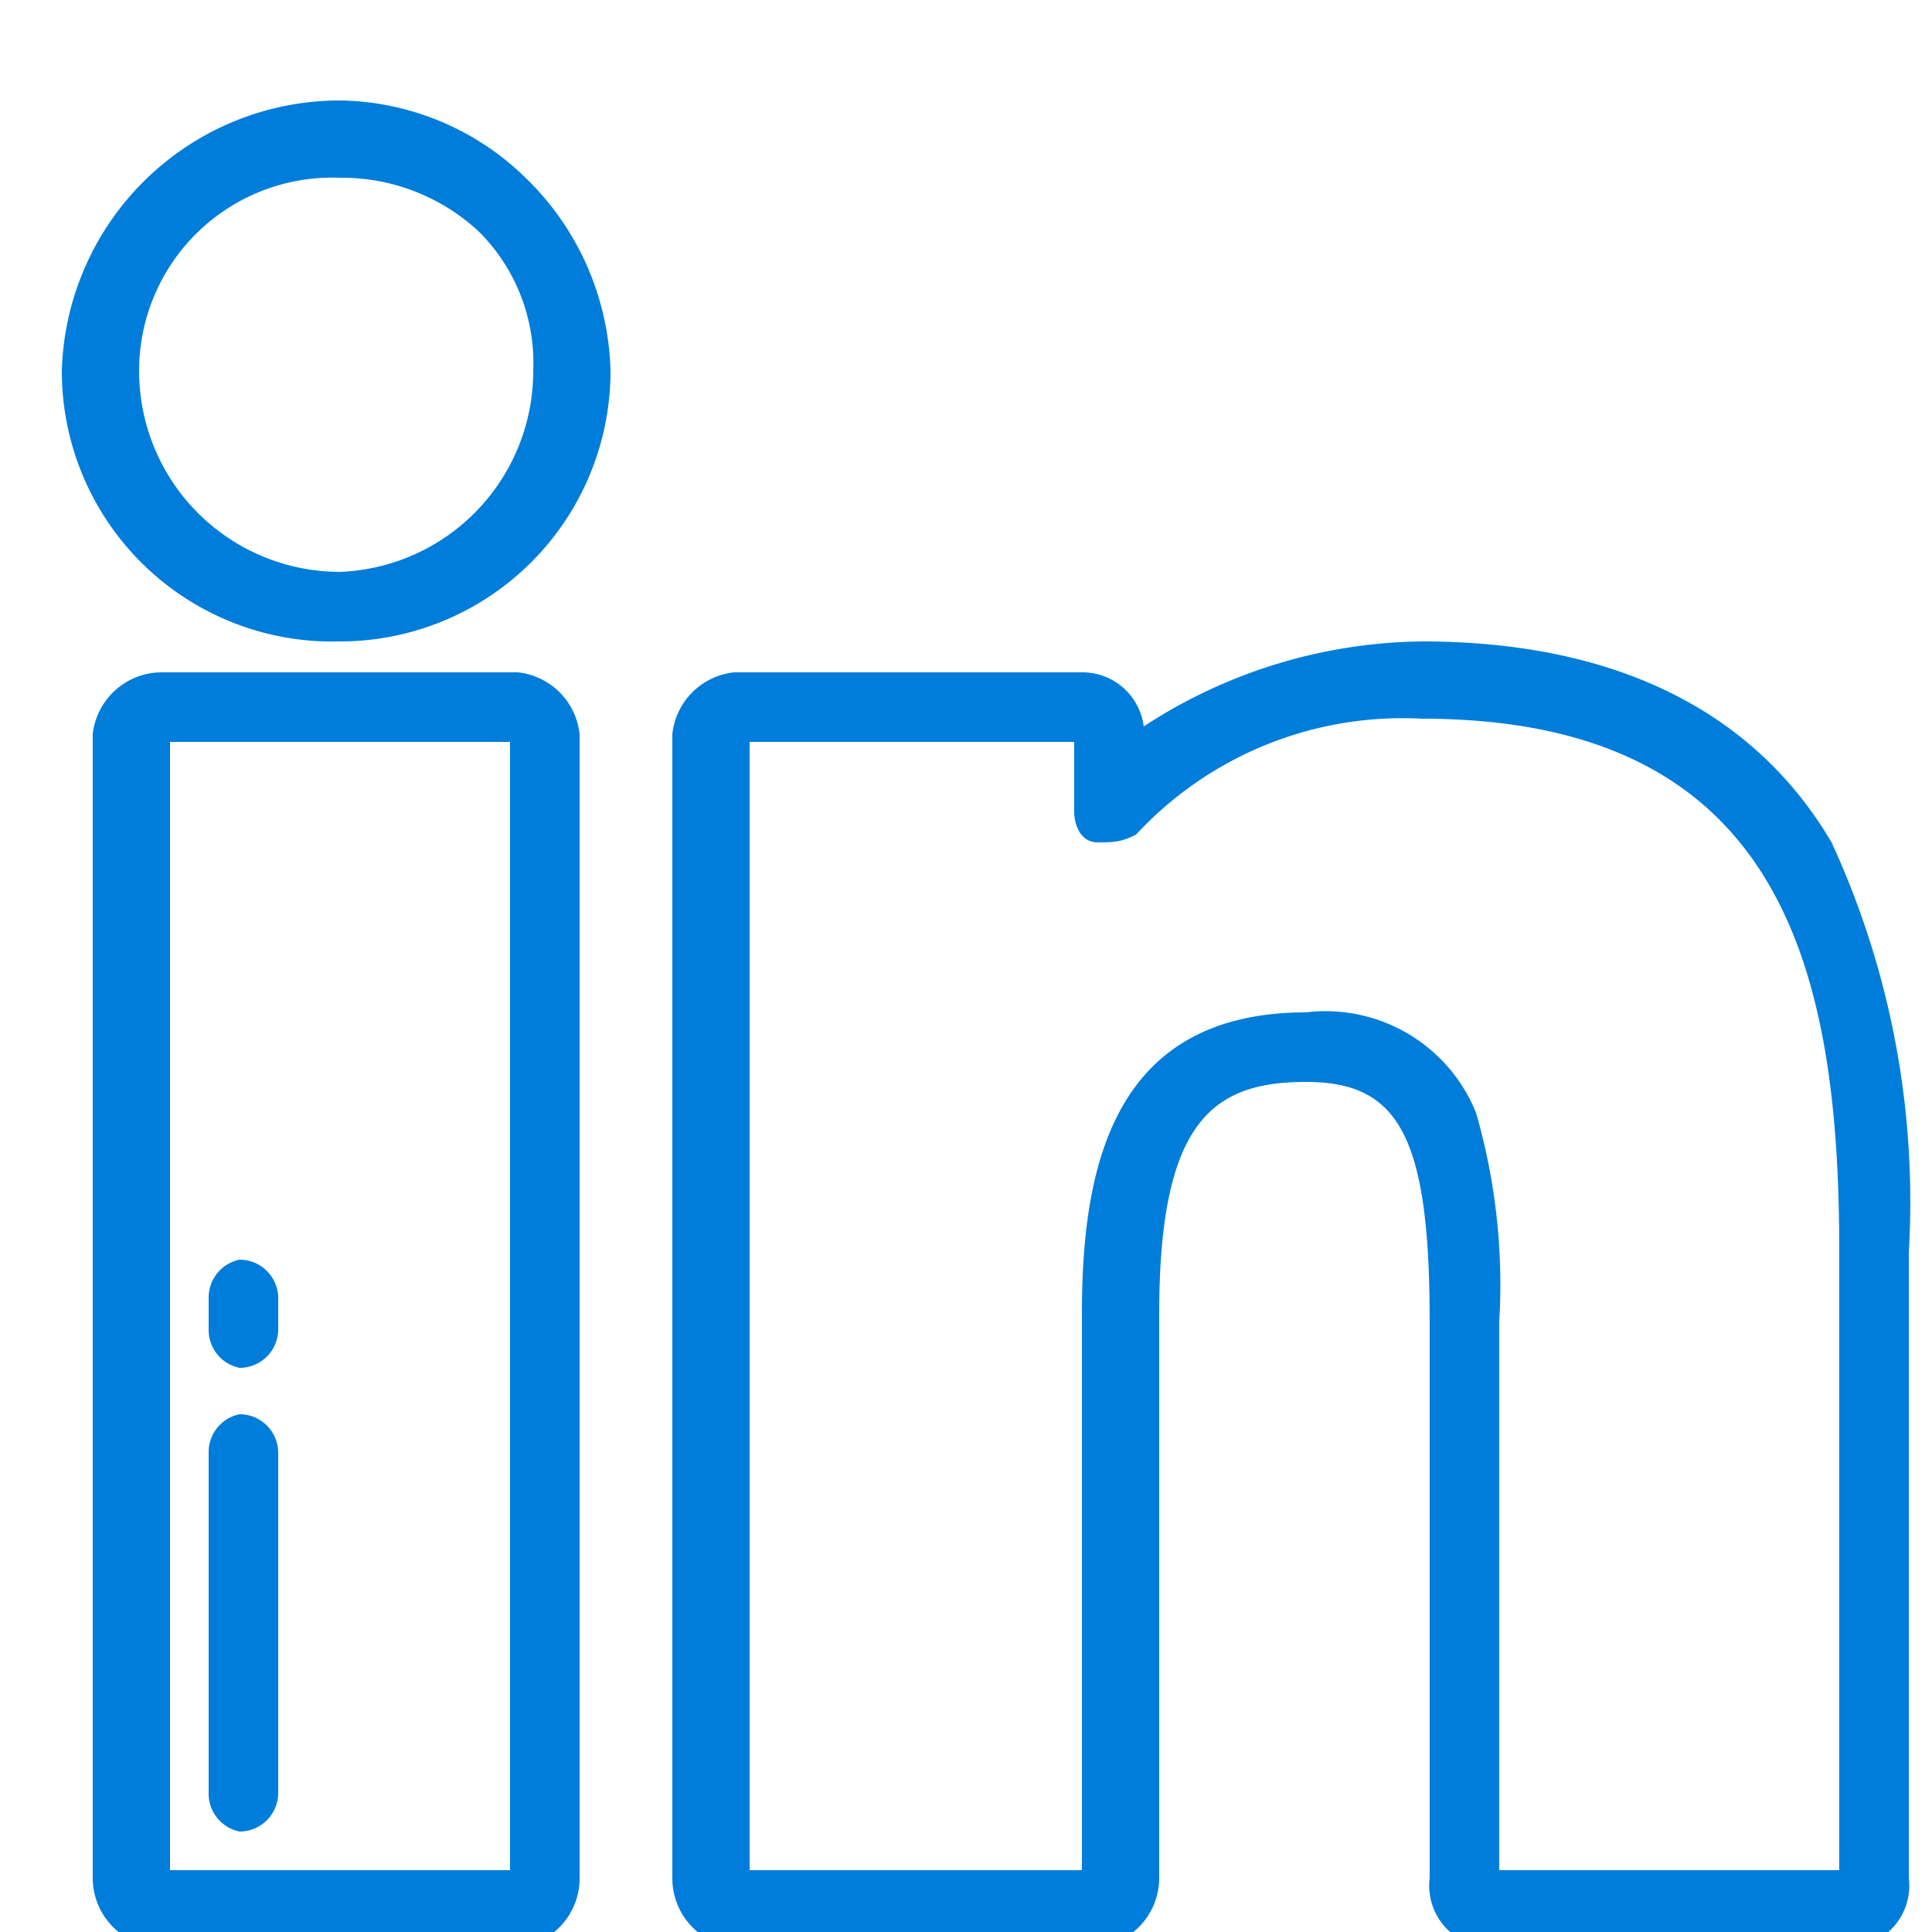 <svg id="Layer_1" data-name="Layer 1" xmlns="http://www.w3.org/2000/svg" viewBox="0 0 25 25"><defs><style>.cls-1{fill:#007dda;}</style></defs><title>Ivan-site</title><path class="cls-1" d="M6.7,8.7H2.1a.9.9,0,0,0-.9.8V24.3a.9.9,0,0,0,.9.9H6.7a.9.9,0,0,0,.8-.9V9.5A.9.9,0,0,0,6.7,8.7ZM6.6,24.2H2.2V9.6H6.6Z"/><path class="cls-1" d="M6.8,2.3a3.5,3.5,0,0,0-2.4-1A3.6,3.6,0,0,0,.8,4.8,3.5,3.5,0,0,0,4.4,8.3,3.5,3.5,0,0,0,7.9,4.8,3.6,3.6,0,0,0,6.8,2.3ZM4.4,7.4A2.6,2.6,0,0,1,1.8,4.8,2.5,2.5,0,0,1,4.4,2.3,2.6,2.6,0,0,1,6.2,3a2.4,2.4,0,0,1,.7,1.8A2.6,2.6,0,0,1,4.4,7.4Z"/><path class="cls-1" d="M23.7,10.9c-1-1.7-2.8-2.6-5.3-2.6a6.7,6.7,0,0,0-3.6,1.1.8.8,0,0,0-.8-.7H9.5a.9.9,0,0,0-.8.8V24.3a.9.9,0,0,0,.8.9h4.6a.9.9,0,0,0,.9-.9V17c0-2.5.7-3,1.9-3s1.6.7,1.6,3.1v7.2a.8.8,0,0,0,.8.9h4.6a.8.8,0,0,0,.8-.9V16.2A11.1,11.1,0,0,0,23.7,10.9Zm.1,13.3H19.4V17.1a8,8,0,0,0-.3-2.7,2.1,2.1,0,0,0-2.2-1.3c-2.5,0-2.9,2-2.9,3.9v7.2H9.7V9.6h4.2v.9c0,.2.1.4.3.4s.3,0,.5-.1a4.7,4.7,0,0,1,3.7-1.5c4.7,0,5.4,3.3,5.4,6.9v8Z"/><path class="cls-1" d="M3.1,18.3a.5.5,0,0,0-.4.5v4.4a.5.5,0,0,0,.4.5.5.5,0,0,0,.5-.5V18.8A.5.5,0,0,0,3.1,18.3Z"/><path class="cls-1" d="M3.1,16.3a.5.5,0,0,0-.4.5v.4a.5.5,0,0,0,.4.5.5.5,0,0,0,.5-.5v-.4A.5.5,0,0,0,3.1,16.3Z"/></svg>